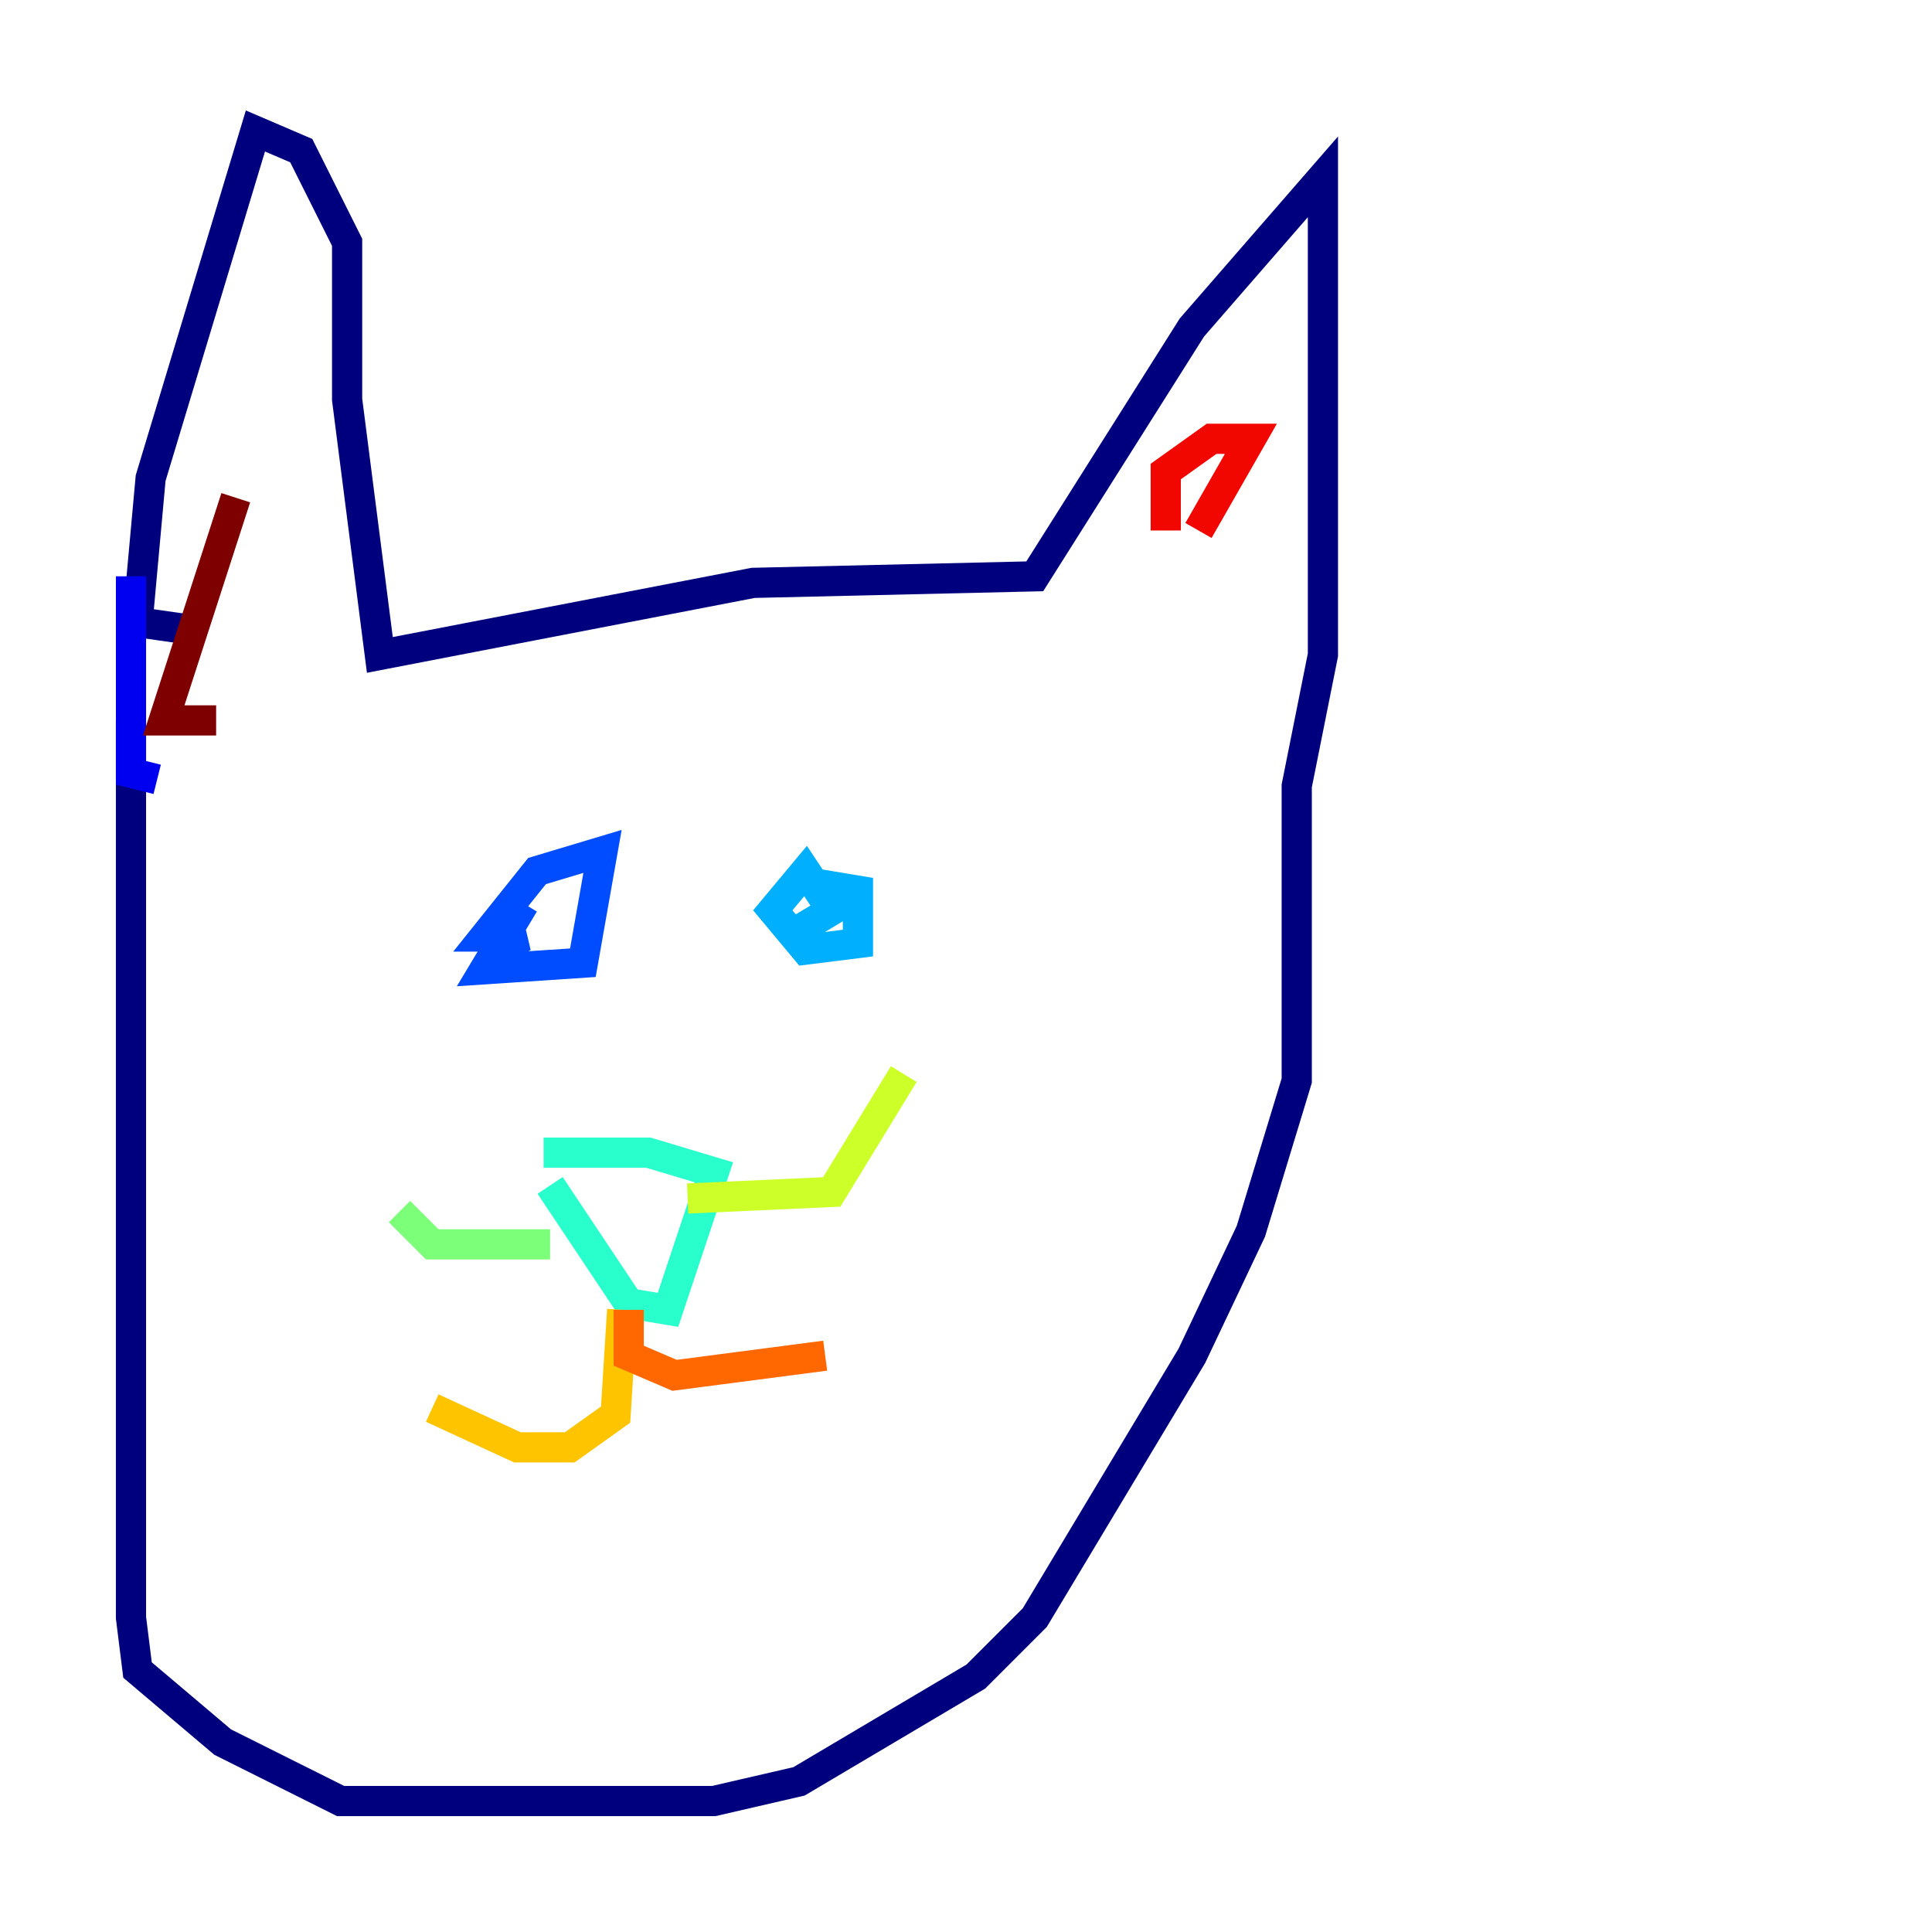 <?xml version="1.0" encoding="utf-8" ?>
<svg baseProfile="tiny" height="128" version="1.2" viewBox="0,0,128,128" width="128" xmlns="http://www.w3.org/2000/svg" xmlns:ev="http://www.w3.org/2001/xml-events" xmlns:xlink="http://www.w3.org/1999/xlink"><defs /><polyline fill="none" points="8.678,47.729 8.678,107.173 9.112,110.644 14.752,115.417 22.563,119.322 47.295,119.322 52.936,118.02 64.651,111.078 68.556,107.173 78.969,89.817 82.875,81.573 85.912,71.593 85.912,52.068 87.647,43.39 87.647,11.715 78.969,21.695 68.556,38.183 49.898,38.617 25.166,43.39 22.997,26.468 22.997,16.054 19.959,9.98 16.922,8.678 9.98,31.675 9.112,41.22 12.149,41.654" stroke="#00007f" stroke-width="2" /><polyline fill="none" points="8.678,38.183 8.678,51.2 10.414,51.634" stroke="#0000f1" stroke-width="2" /><polyline fill="none" points="32.108,63.349 34.712,62.047 32.108,62.047 35.58,57.709 39.919,56.407 38.617,63.783 32.108,64.217 34.712,59.878" stroke="#004cff" stroke-width="2" /><polyline fill="none" points="54.237,58.576 56.841,59.01 56.841,62.481 53.37,62.915 51.2,60.312 53.37,57.709 55.105,60.312 52.936,61.614" stroke="#00b0ff" stroke-width="2" /><polyline fill="none" points="36.447,78.536 41.654,86.346 44.258,86.78 47.295,77.668 42.956,76.366 36.014,76.366" stroke="#29ffcd" stroke-width="2" /><polyline fill="none" points="36.447,82.441 28.637,82.441 26.468,80.271" stroke="#7cff79" stroke-width="2" /><polyline fill="none" points="45.559,79.403 55.105,78.969 59.878,71.159" stroke="#cdff29" stroke-width="2" /><polyline fill="none" points="41.22,86.78 40.786,93.722 37.749,95.891 34.278,95.891 28.637,93.288" stroke="#ffc400" stroke-width="2" /><polyline fill="none" points="41.654,86.78 41.654,89.817 44.691,91.119 54.671,89.817" stroke="#ff6700" stroke-width="2" /><polyline fill="none" points="77.234,35.146 77.234,31.241 80.271,29.071 82.875,29.071 79.403,35.146" stroke="#f10700" stroke-width="2" /><polyline fill="none" points="15.62,32.976 10.848,47.729 14.319,47.729" stroke="#7f0000" stroke-width="2" /></svg>